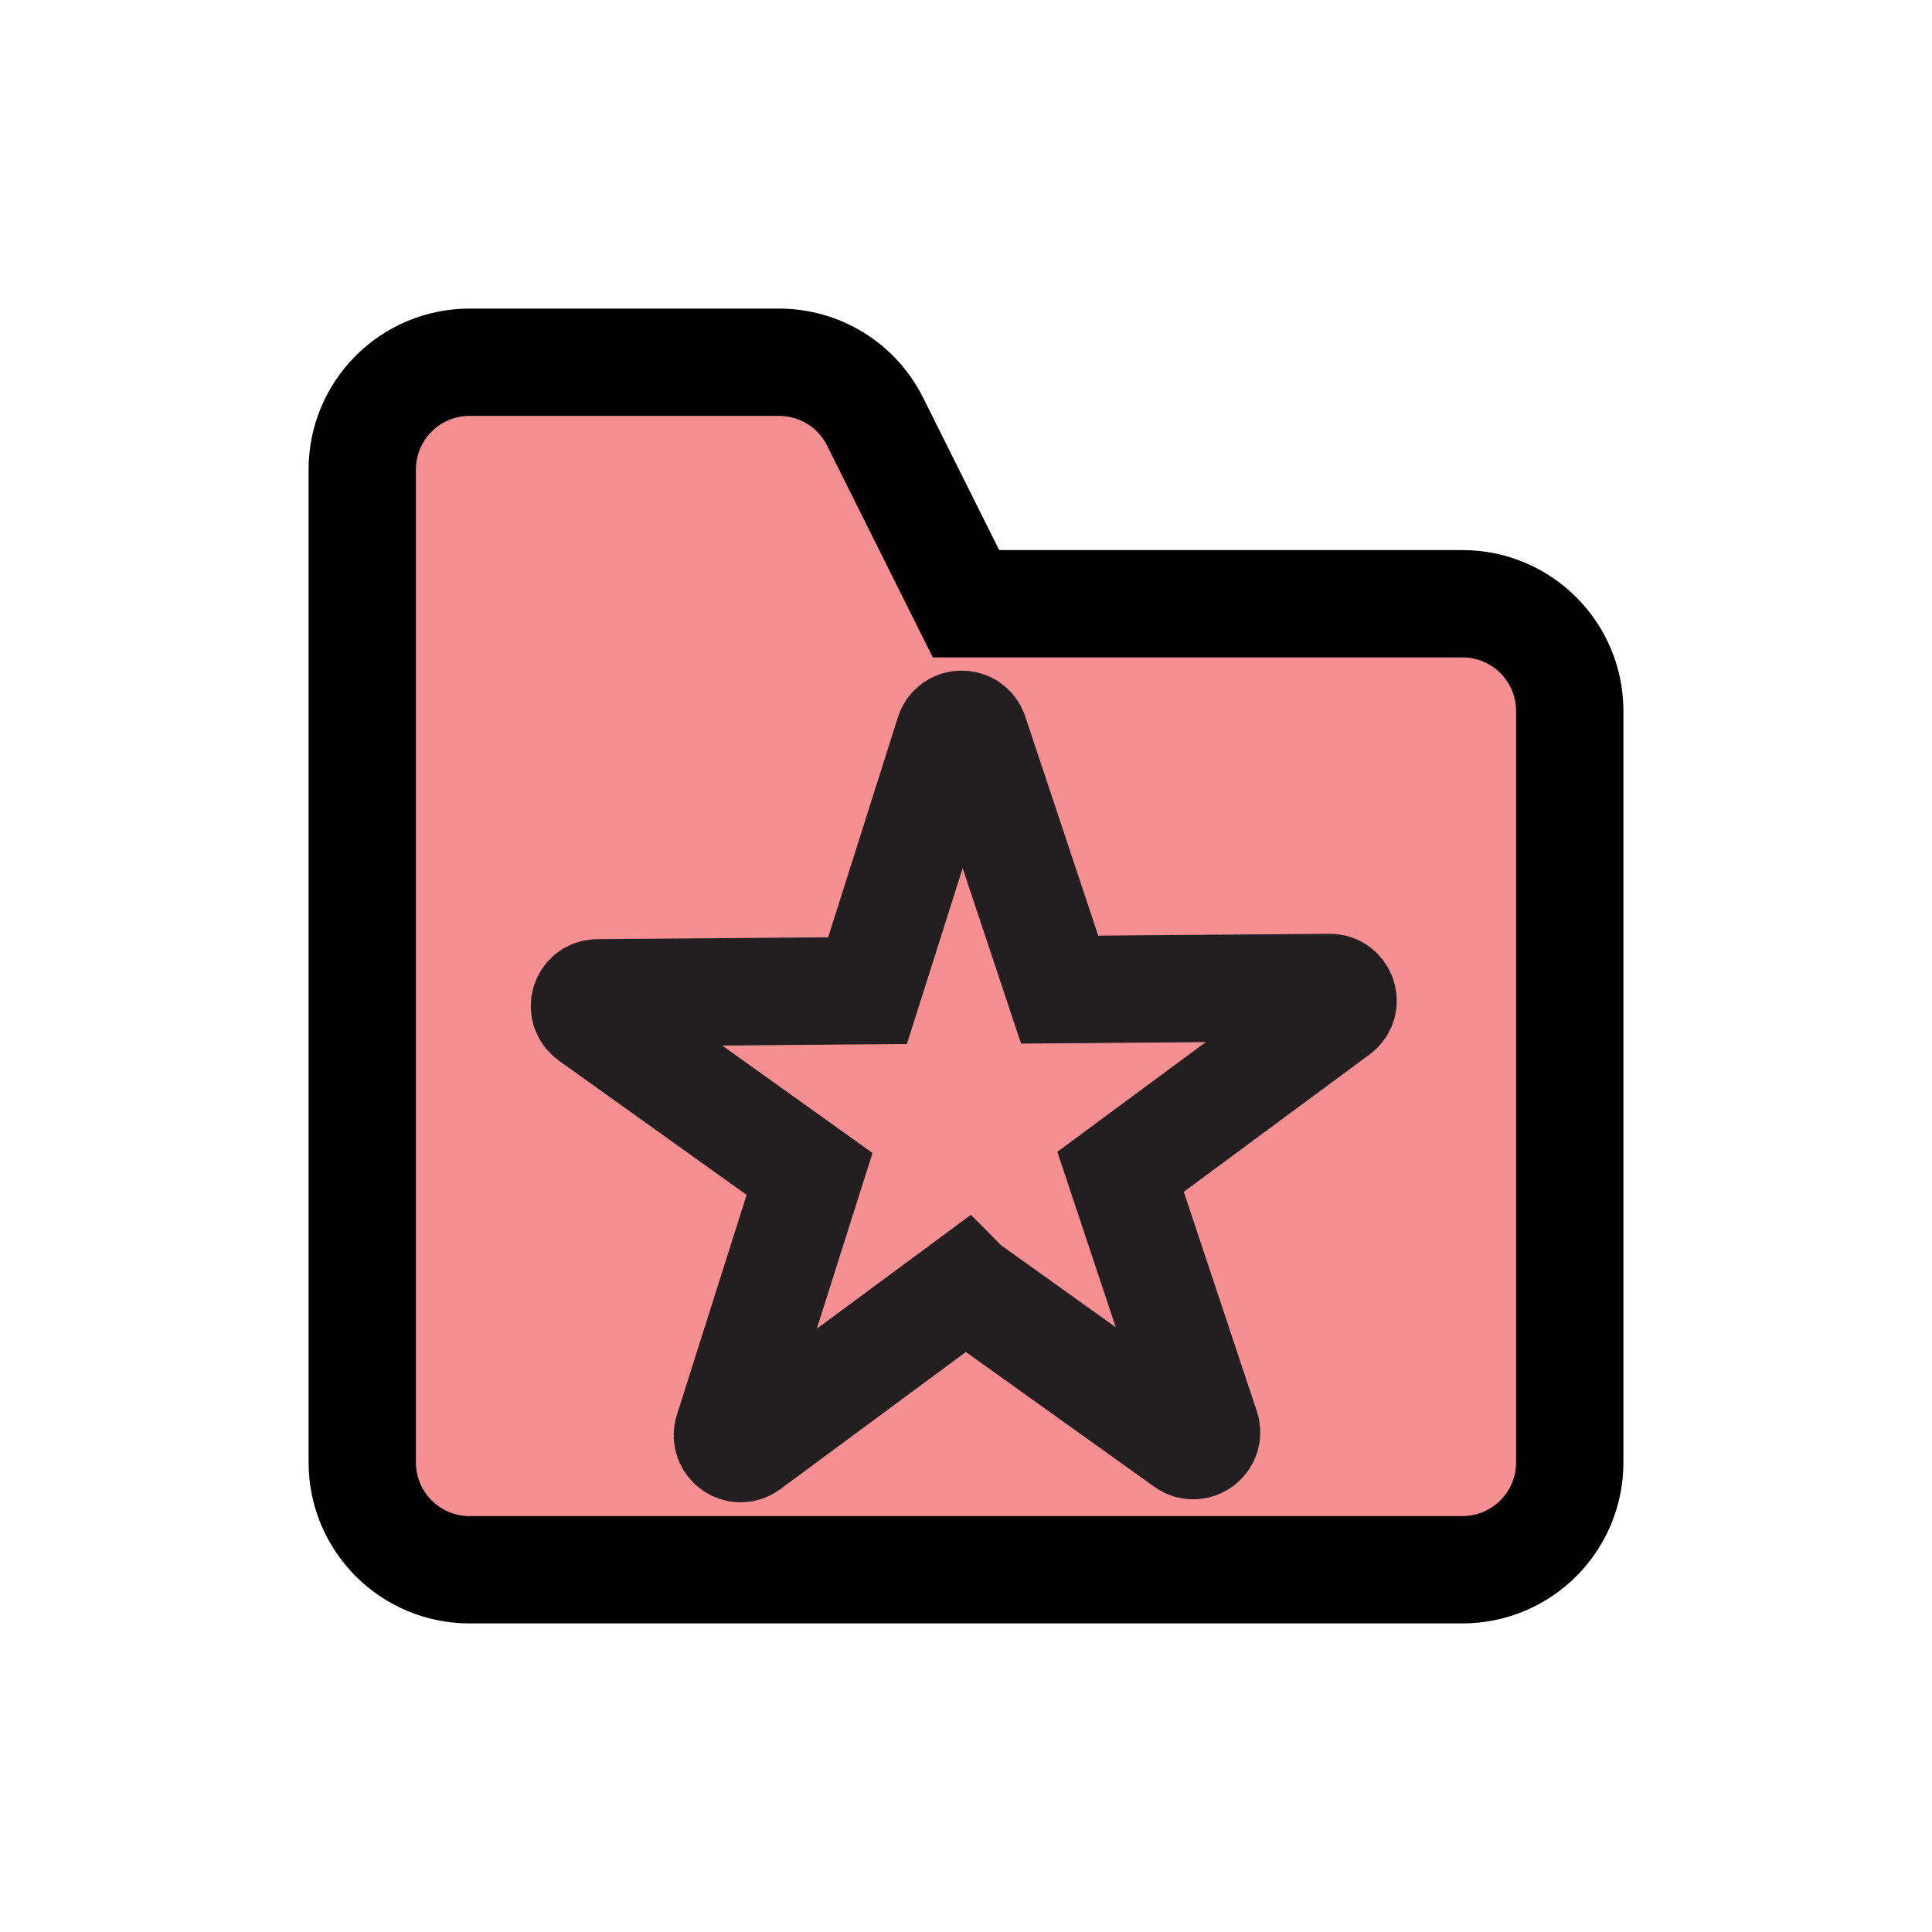 <?xml version="1.0" encoding="UTF-8"?>
<svg id="folder-star" xmlns="http://www.w3.org/2000/svg" viewBox="0 0 72 72">
  <path d="M17.5,58.5h37c2.21,0,4-1.79,4-4v-28c0-2.21-1.79-4-4-4h-18.5l-3.39-6.79c-.68-1.36-2.06-2.21-3.58-2.21h-11.53c-2.21,0-4,1.79-4,4v37c0,2.21,1.79,4,4,4Z" style="fill: #ed2024; opacity: .5;"/>
  <path d="M17.5,58.5h37c2.21,0,4-1.79,4-4v-28c0-2.21-1.79-4-4-4h-18.5l-3.39-6.79c-.68-1.36-2.06-2.21-3.58-2.21h-11.53c-2.21,0-4,1.79-4,4v37c0,2.21,1.79,4,4,4Z" style="fill: none; stroke: #010101; stroke-miterlimit: 10; stroke-width: 4px;"/>
  <path d="M36,47.93l8.18,5.85c.39.28.91-.1.76-.56l-3.18-9.55,8.09-5.98c.39-.28.18-.9-.3-.89l-10.06.08-3.18-9.55c-.15-.45-.8-.45-.94,0l-3.04,9.59-10.06.08c-.48,0-.67.62-.28.9l8.18,5.85-3.04,9.59c-.14.46.38.83.76.55l8.09-5.98Z" style="fill: none; stroke: #231f20; stroke-miterlimit: 10; stroke-width: 4px;"/>
</svg>